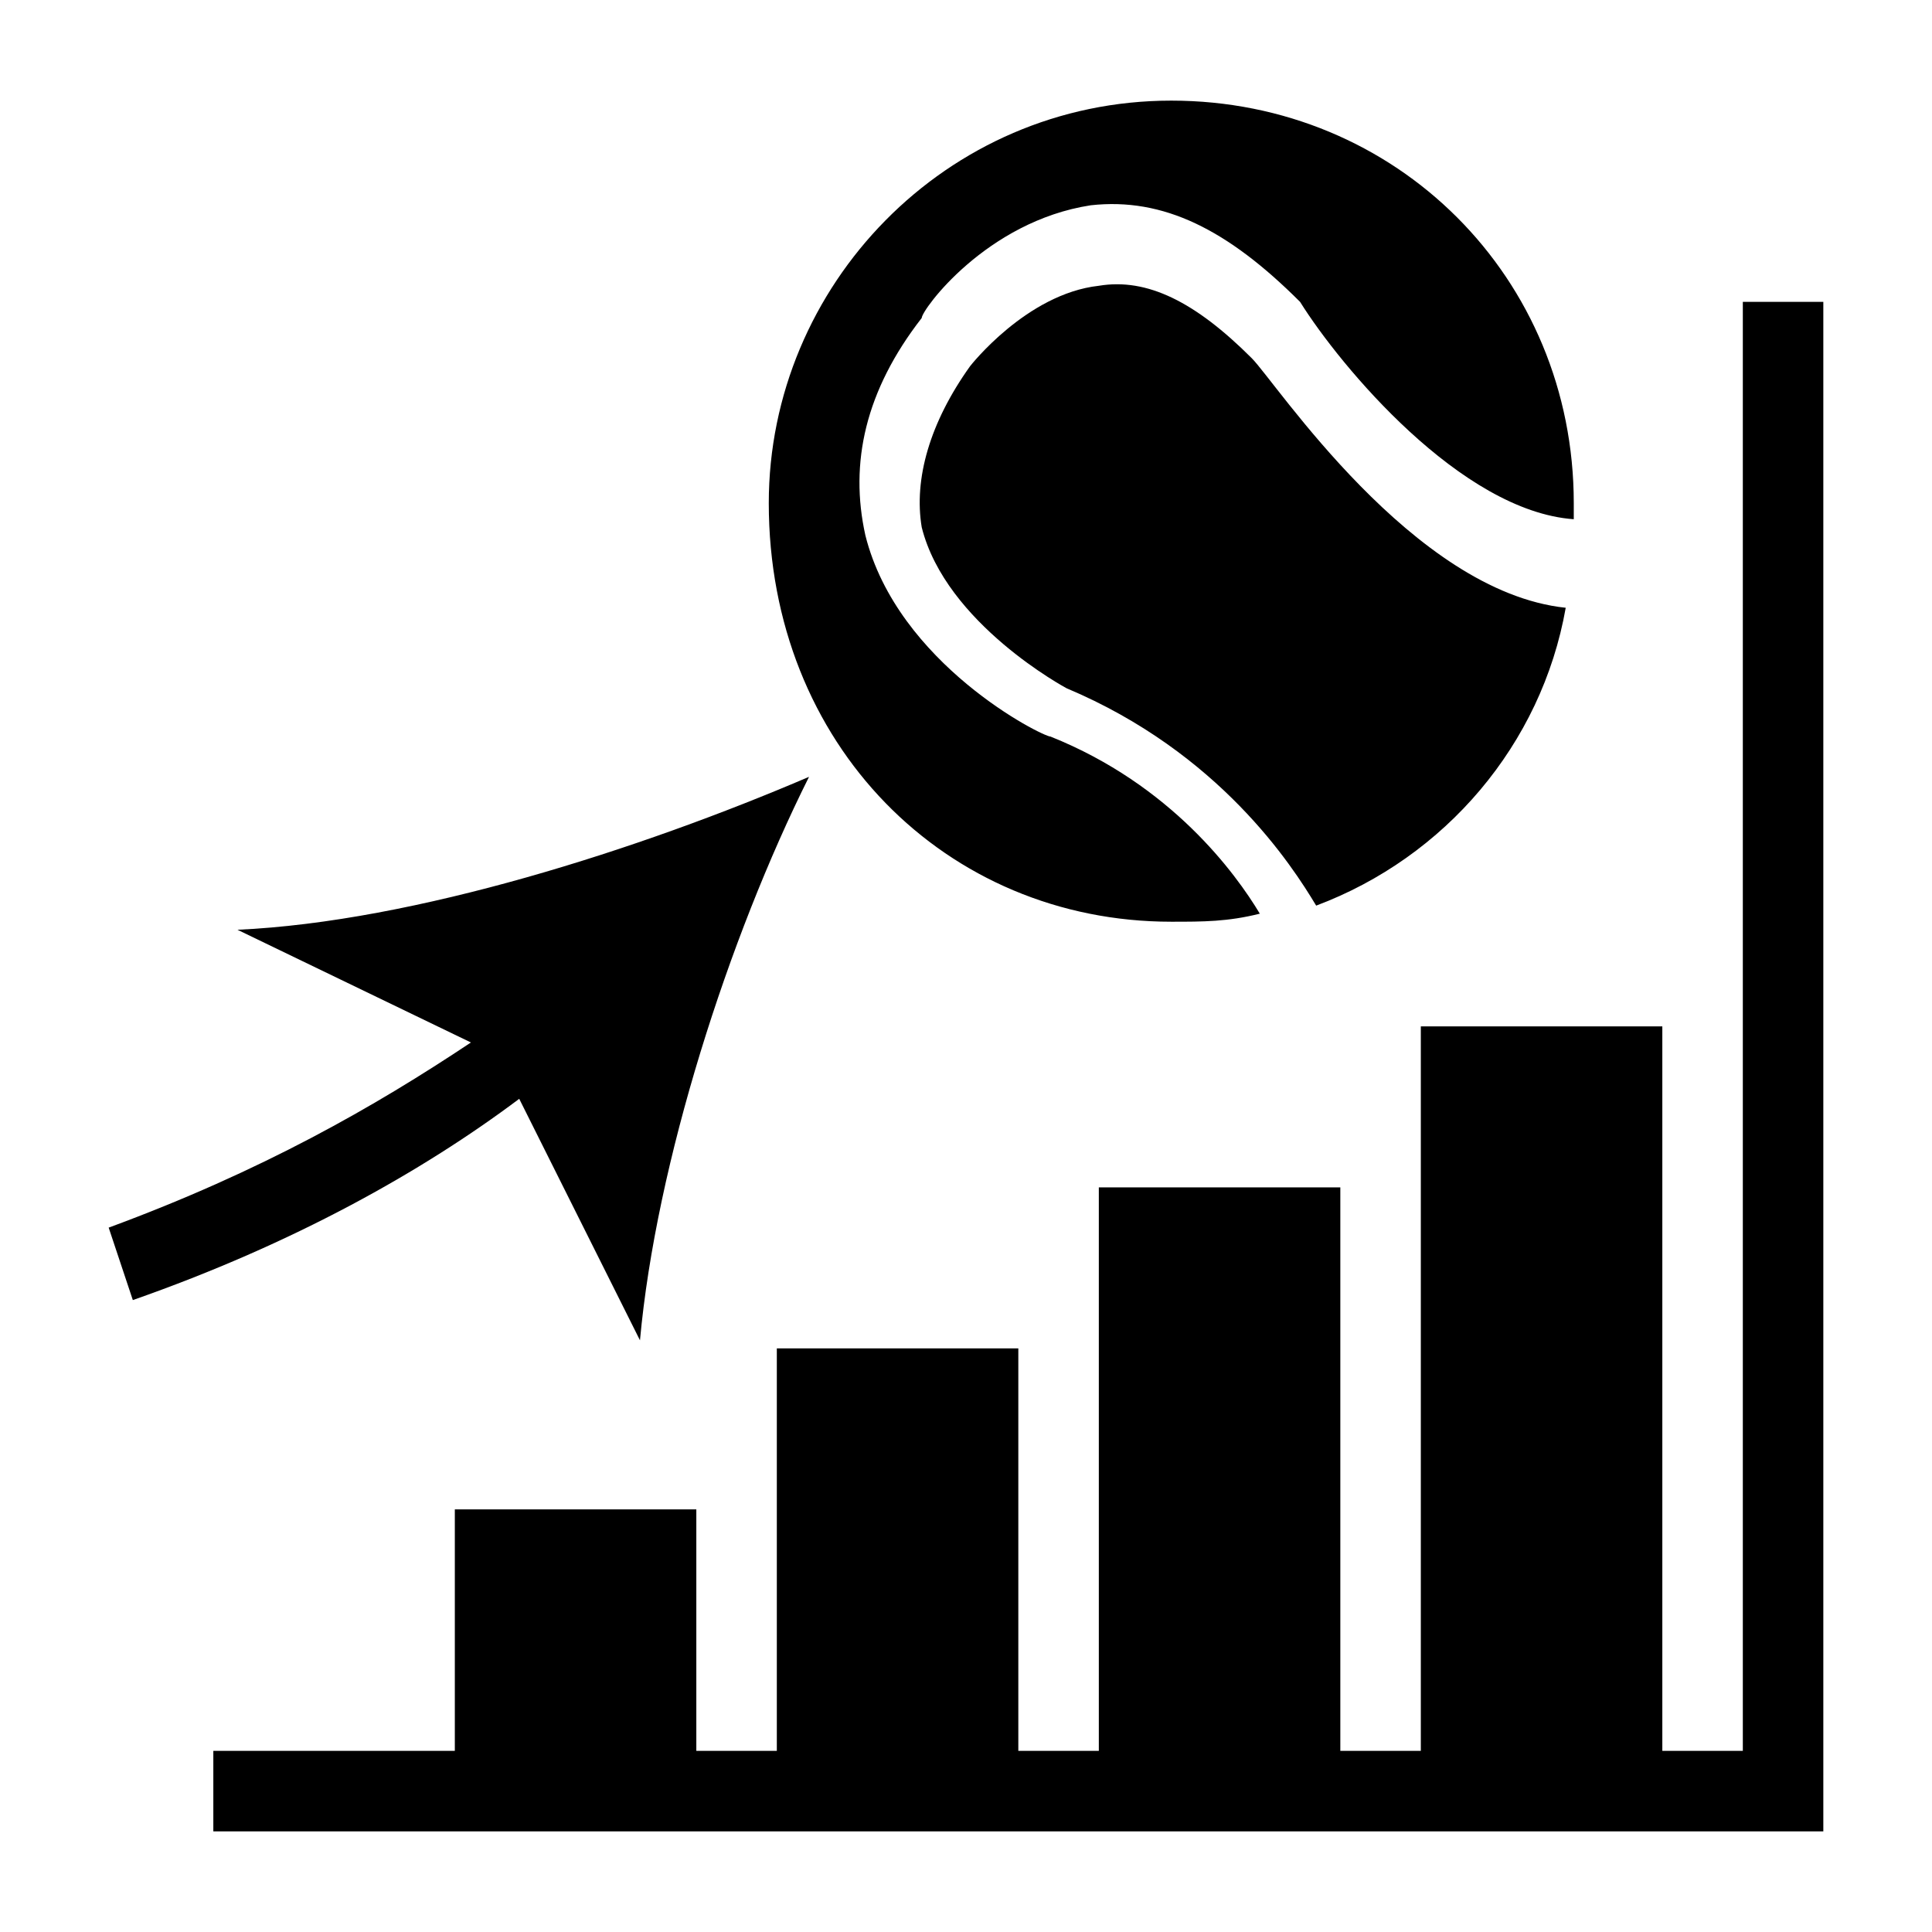 <svg width="24" height="24" viewBox="0 0 24 24" xmlns="http://www.w3.org/2000/svg">
<path d="M22.65 3.75V21.75V22.75H21.65H2.65V21.75H5.65V18.75H8.65V21.75H9.65V16.75H12.65V21.75H13.65V14.75H16.65V21.75H17.65V12.75H20.65V21.75H21.65V3.75H22.65V3.75ZM14.55 11.45C14.95 11.45 15.25 11.45 15.65 11.35C15.35 10.85 14.55 9.75 13.05 9.15C12.95 9.15 11.15 8.25 10.75 6.65C10.55 5.75 10.75 4.85 11.45 3.95C11.45 3.85 12.25 2.75 13.55 2.55C14.45 2.45 15.25 2.85 16.15 3.75C16.65 4.55 18.15 6.35 19.55 6.45V6.25C19.55 3.45 17.35 1.25 14.55 1.25C11.75 1.25 9.55 3.55 9.55 6.25C9.55 9.25 11.75 11.45 14.55 11.45ZM15.55 4.45C14.85 3.75 14.25 3.45 13.65 3.55C12.75 3.65 12.05 4.55 12.05 4.55C11.55 5.25 11.35 5.95 11.45 6.55C11.75 7.75 13.25 8.55 13.25 8.55C15.15 9.35 16.05 10.75 16.35 11.25C17.95 10.65 19.15 9.25 19.45 7.55C17.55 7.35 15.85 4.75 15.55 4.45ZM7.95 16.65C8.15 14.45 9.05 11.65 10.05 9.65C7.95 10.55 5.15 11.45 2.95 11.55L5.85 12.95C4.65 13.75 3.25 14.55 1.35 15.25L1.65 16.15C3.65 15.45 5.25 14.55 6.45 13.65L7.95 16.65Z"/>
</svg>
